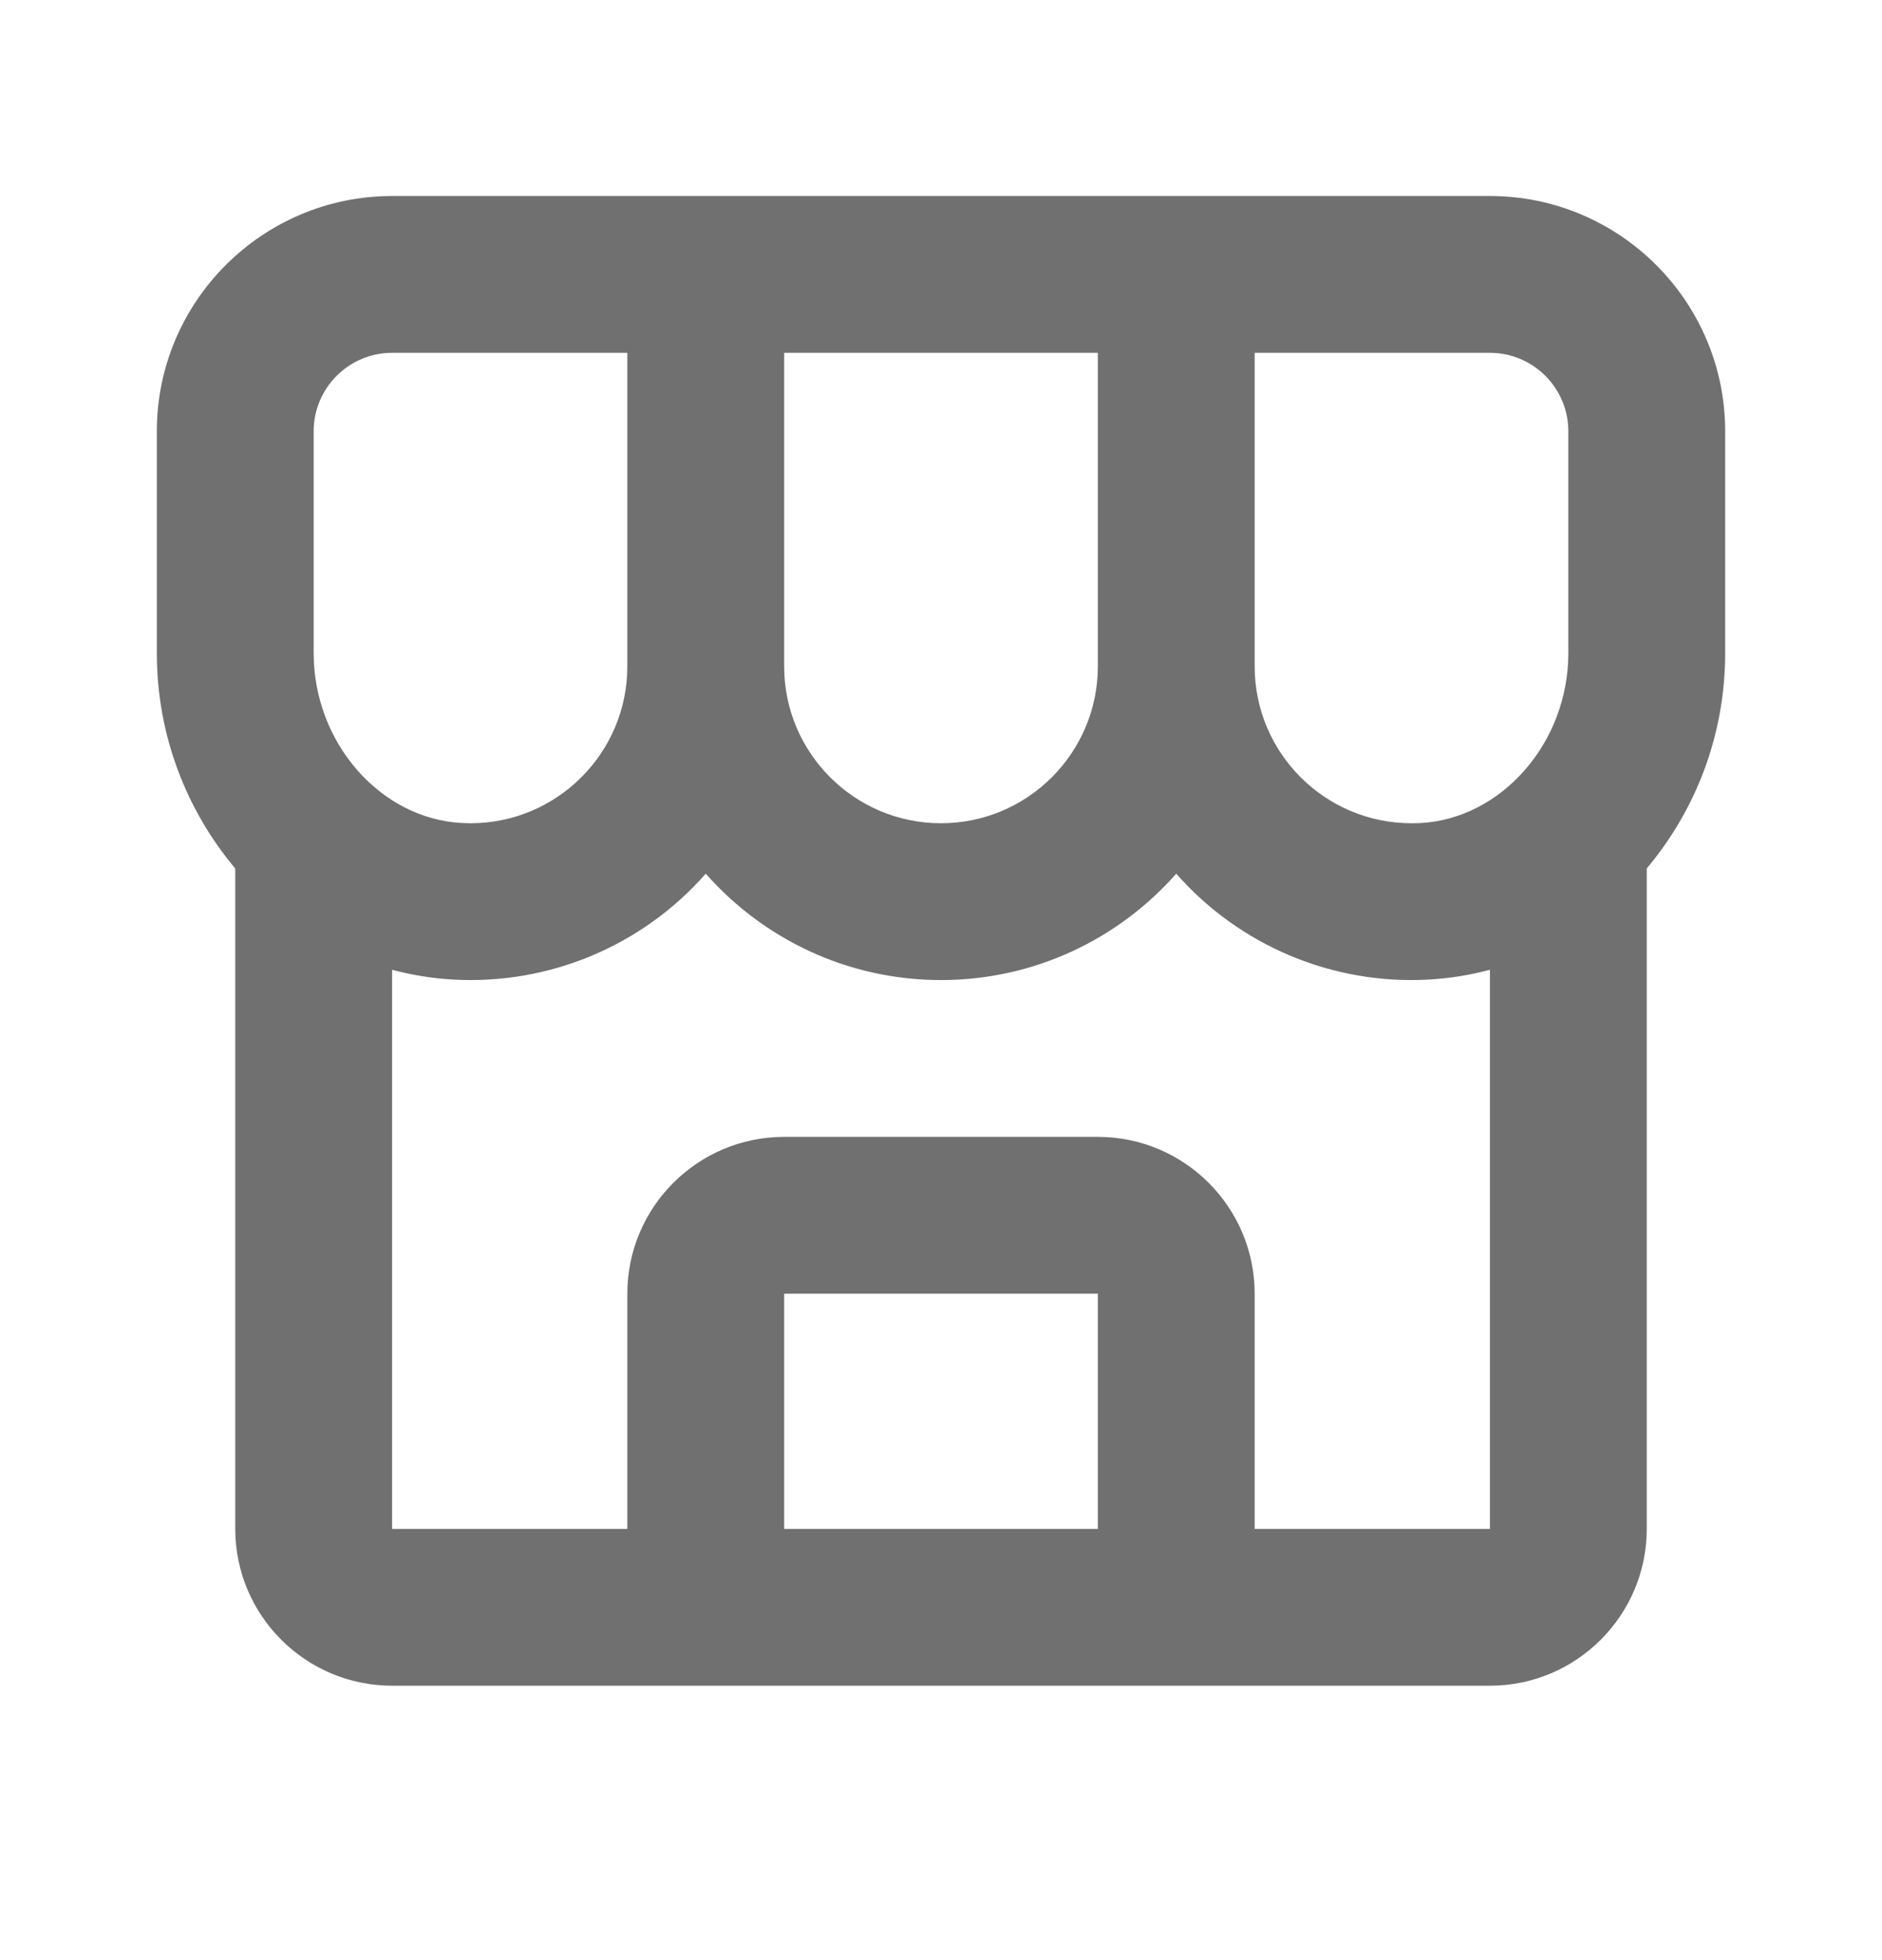 <svg width="24" height="25" viewBox="0 0 24 25" fill="none" xmlns="http://www.w3.org/2000/svg">
<path d="M22 5.5C22 3.846 20.654 2.5 19 2.5H5C3.346 2.5 2 3.846 2 5.5V8.331C2 9.384 2.382 10.341 3 11.077V19.5C3 20.603 3.897 21.5 5 21.5H19C20.103 21.5 21 20.603 21 19.5V11.076C21.618 10.341 22 9.384 22 8.33V5.5ZM20 5.5V8.331C20 9.471 19.151 10.443 18.109 10.498L18 10.5C16.897 10.5 16 9.603 16 8.5V4.5H19C19.552 4.5 20 4.949 20 5.5ZM10 4.5H14V8.5C14 9.603 13.103 10.5 12 10.5C10.897 10.5 10 9.603 10 8.5V4.5ZM4 5.5C4 4.949 4.448 4.5 5 4.5H8V8.5C8 9.603 7.103 10.5 6 10.5L5.891 10.497C4.849 10.443 4 9.471 4 8.331V5.5ZM10 19.5V16.5H14V19.5H10ZM16 19.5V16.5C16 15.397 15.103 14.5 14 14.5H10C8.897 14.5 8 15.397 8 16.5V19.5H5V12.369C5.254 12.436 5.517 12.48 5.787 12.494C6.39 12.527 6.992 12.422 7.549 12.188C8.105 11.954 8.602 11.597 9 11.143C9.733 11.975 10.807 12.5 12 12.5C13.193 12.5 14.267 11.975 15 11.143C15.398 11.597 15.895 11.954 16.451 12.188C17.008 12.422 17.61 12.527 18.213 12.494C18.484 12.48 18.746 12.436 19 12.369V19.5H16Z" fill="#707070"/>
</svg>
